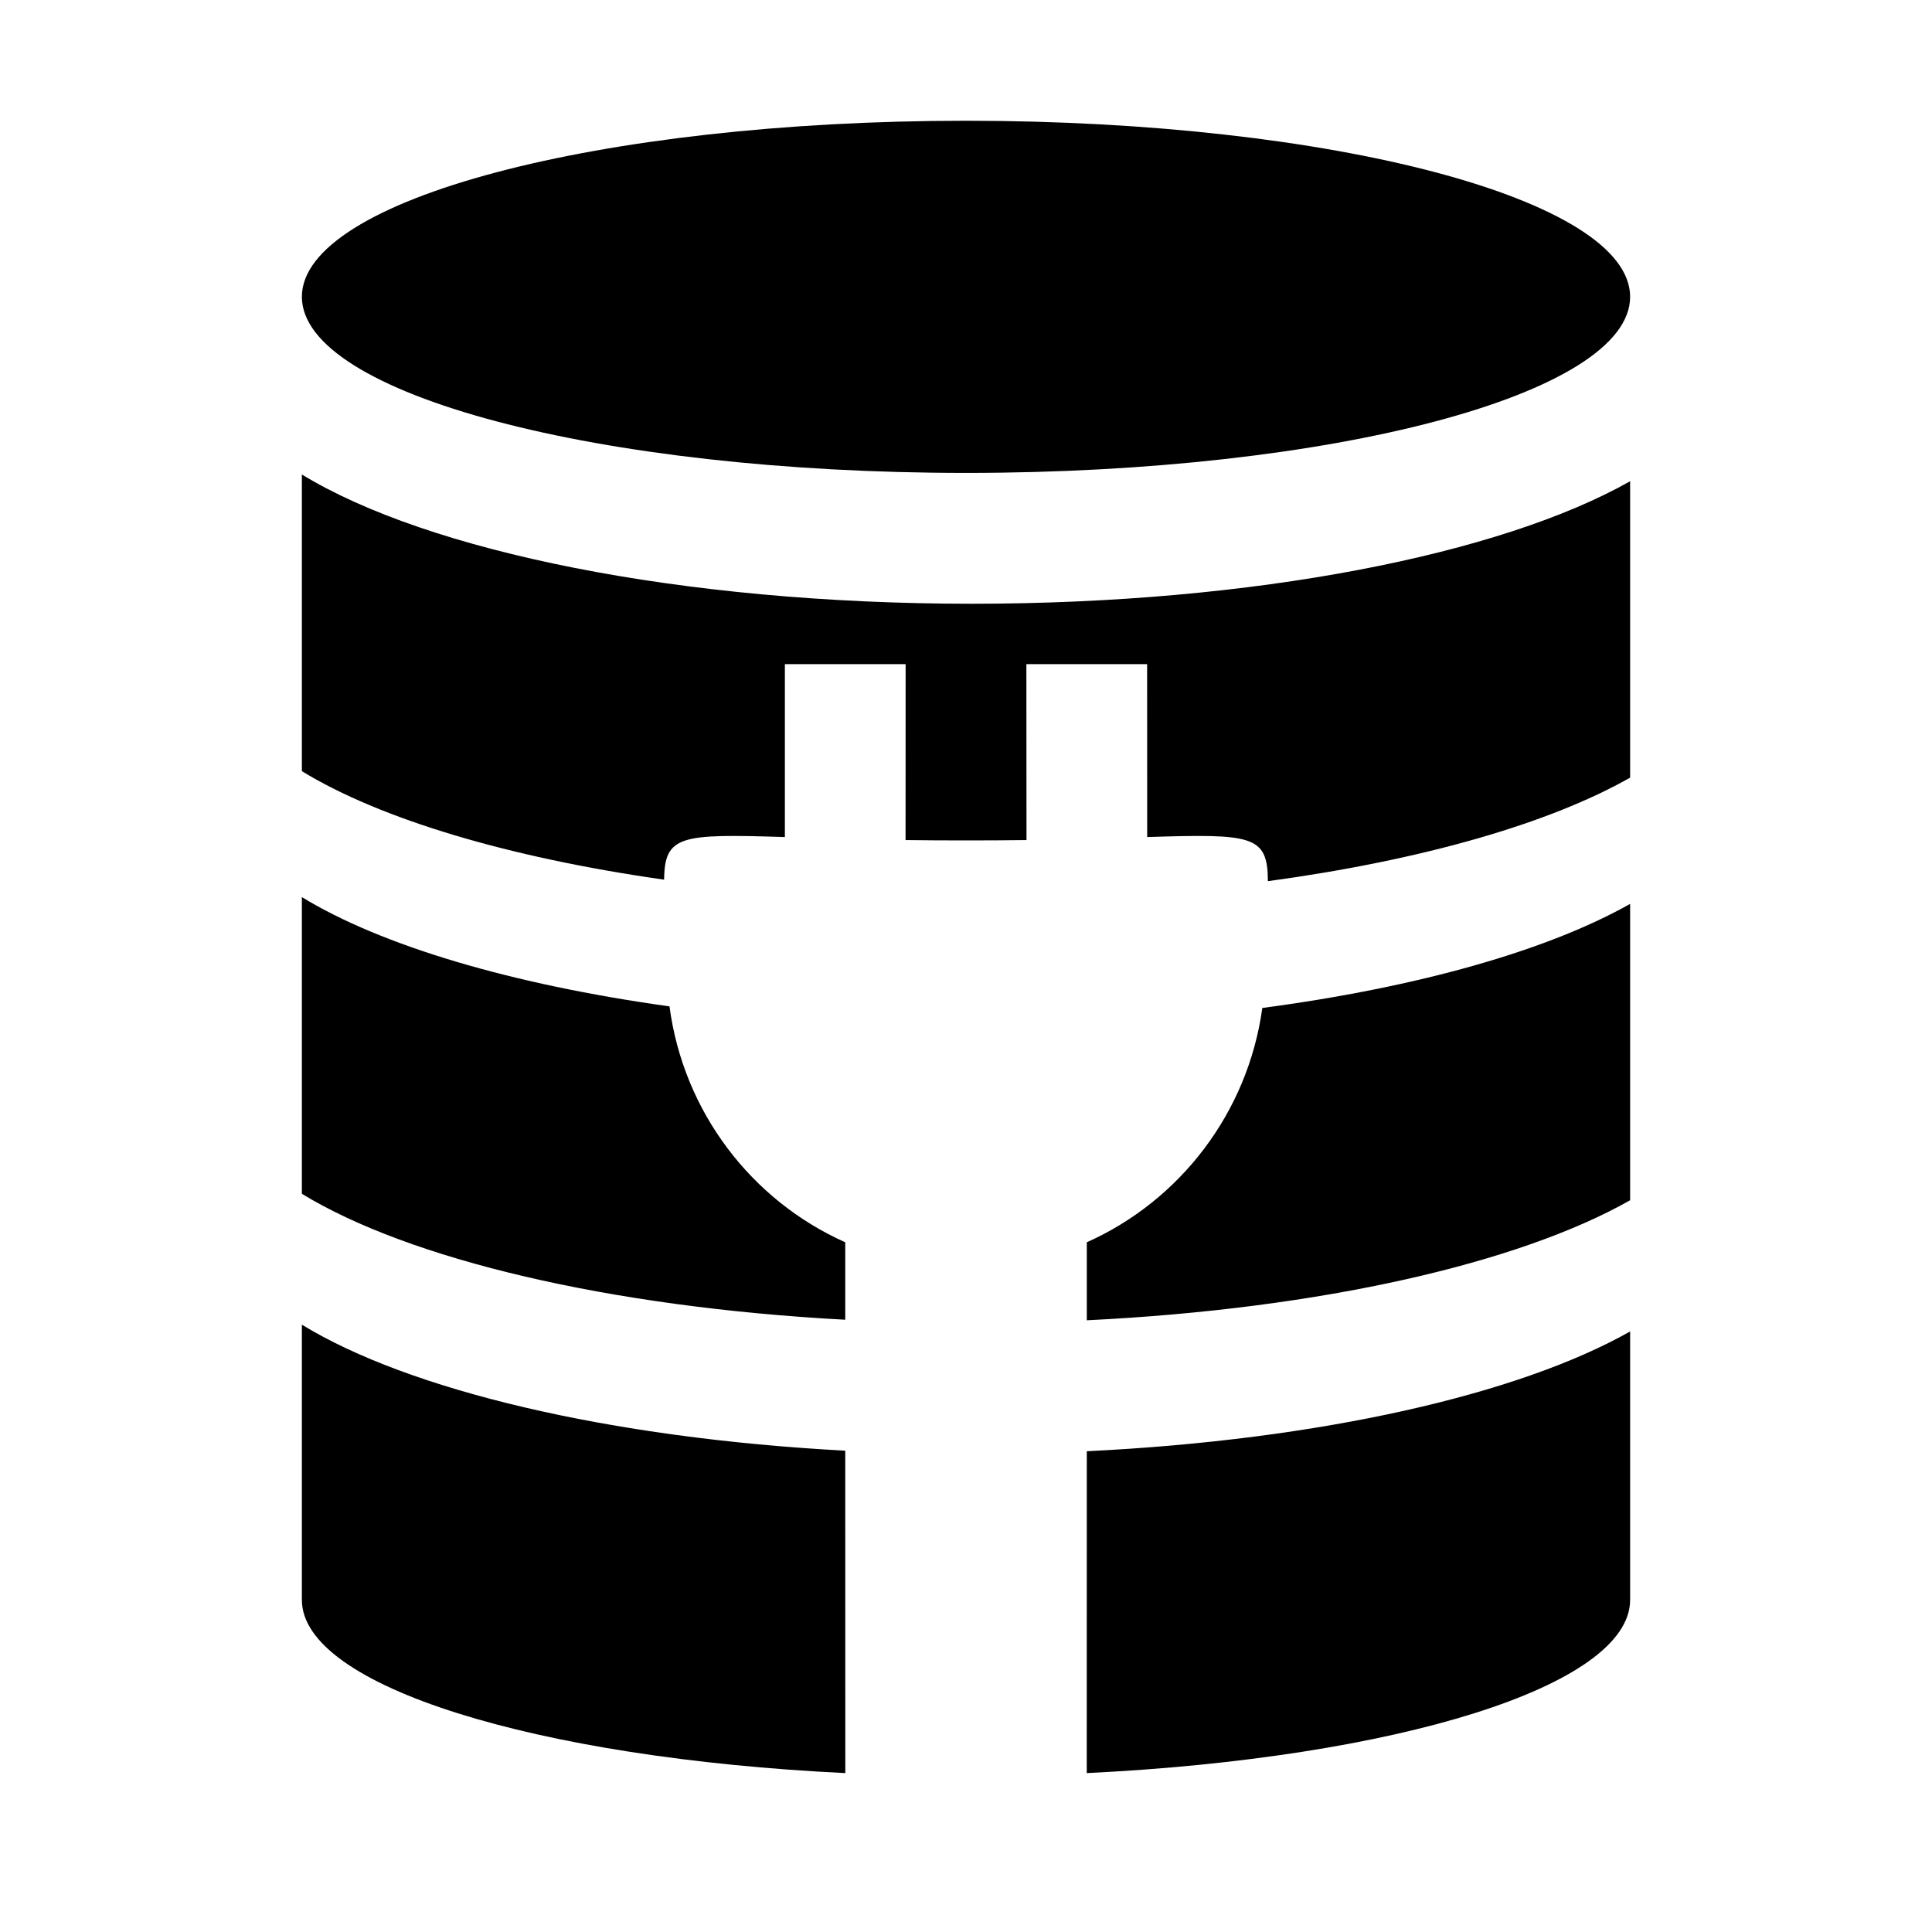 <?xml version="1.0" encoding="UTF-8"?>
<svg width="32px" height="32px" viewBox="0 0 32 32" version="1.1" xmlns="http://www.w3.org/2000/svg" xmlns:xlink="http://www.w3.org/1999/xlink">
    <title>DatabaseConnection</title>
    <g id="DatabaseConnection" stroke="none" stroke-width="1" fill="none" fill-rule="evenodd">
        <path d="M5,21.941 C6.774,23.025 10.074,23.817 14,24.028 L14.001,29.368 C8.881,29.119 5.002,27.93 5,26.5 L5,26.5 Z M27,22.053 L27,26.5 C26.998,27.93 23.119,29.119 18,29.368 L18.001,24.037 C21.872,23.849 25.156,23.096 27,22.053 L27,22.053 Z M27,14.971 L27,19.88 C25.158,20.924 21.875,21.679 18.001,21.868 L18.001,20.576 C19.54,19.889 20.668,18.435 20.908,16.695 C23.494,16.352 25.639,15.74 27,14.971 L27,14.971 Z M5,14.859 C6.314,15.661 8.465,16.304 11.089,16.669 C11.321,18.421 12.452,19.886 14,20.576 L14,21.859 C10.074,21.648 6.774,20.856 5,19.773 L5,19.773 Z M5,7.859 C7.081,9.13 11.264,10 16.094,10 C20.781,10 24.86,9.181 27,7.971 L27,7.971 L27,12.88 C25.657,13.642 23.547,14.249 21,14.595 C20.999,13.831 20.74,13.81 19.001,13.864 L19,11 L17,11 L17.002,13.914 C16.692,13.918 16.359,13.92 16,13.92 C15.642,13.92 15.309,13.918 14.999,13.914 L15,11 L13,11 L13,13.864 C11.279,13.811 11.007,13.83 11,14.57 C8.417,14.203 6.299,13.566 5,12.773 L5,12.773 Z M16,2 C22.075,2 27,3.306 27,4.916 C27,6.527 22.075,7.833 16,7.833 C9.925,7.833 5,6.527 5,4.916 C5,3.305 9.925,2 16,2 Z" id="Combined-Shape" fill="#000000"></path>
    </g>
</svg>
